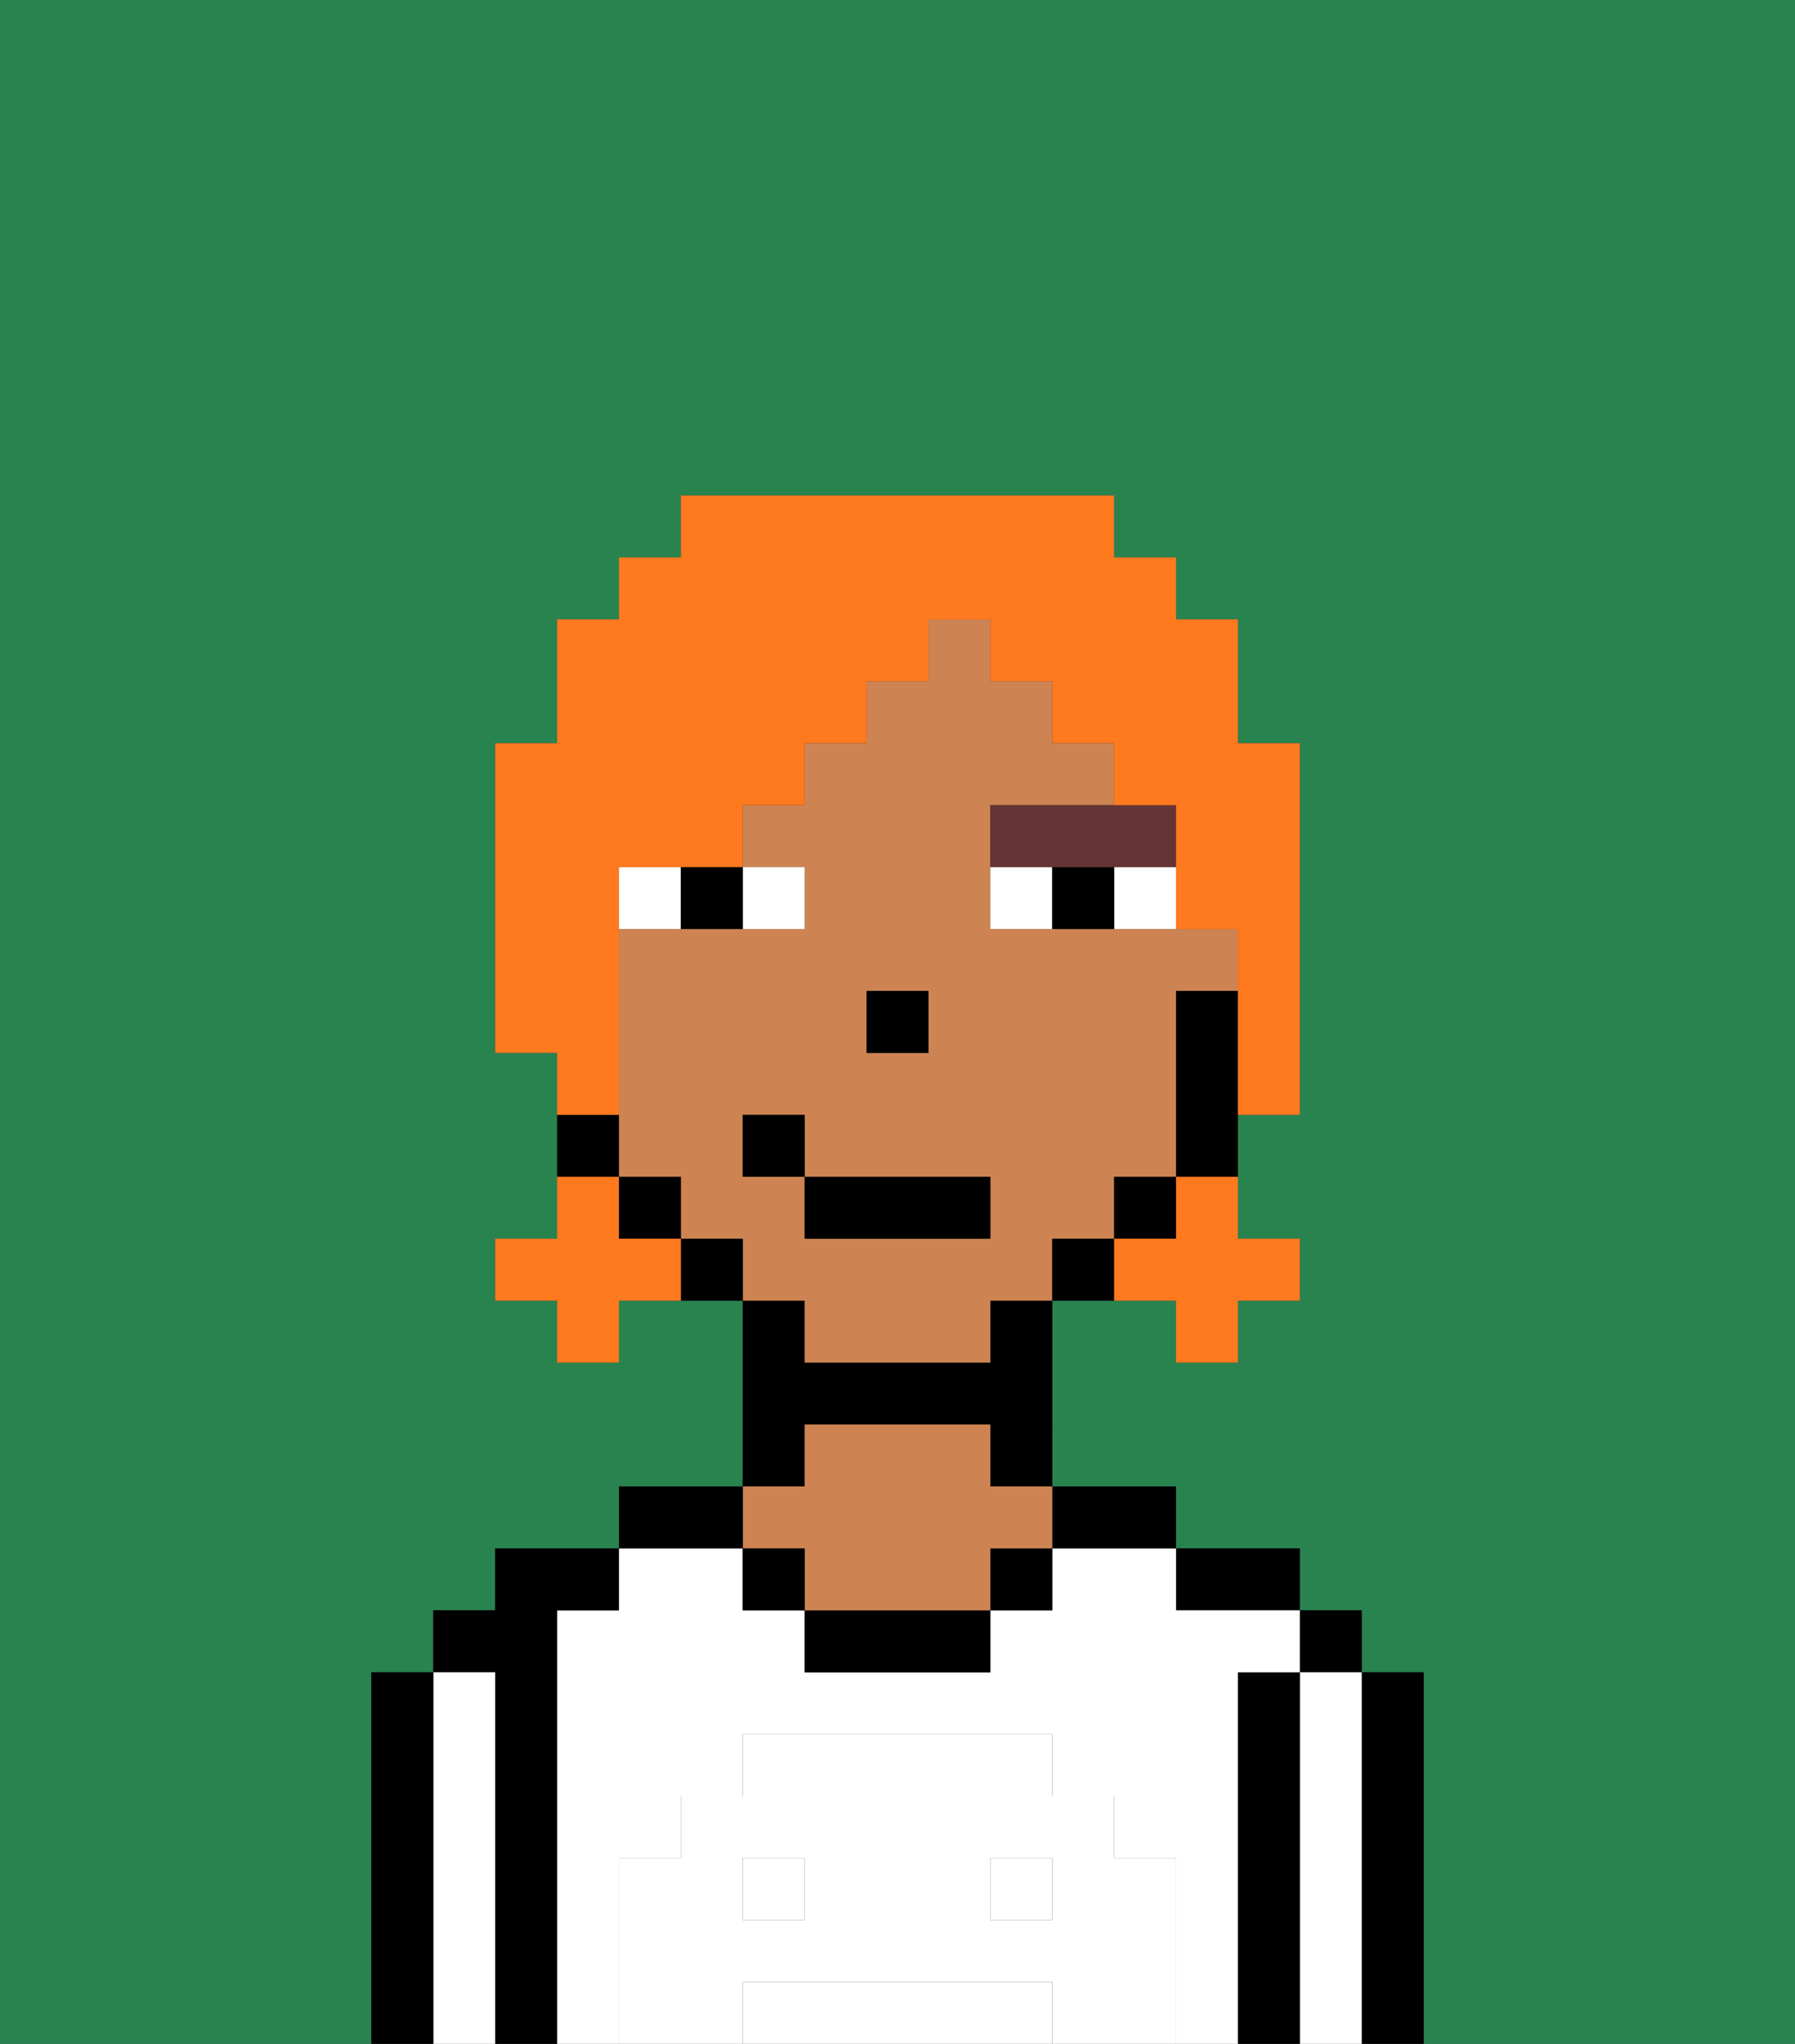 <svg xmlns="http://www.w3.org/2000/svg" viewBox="0 0 29 33"><rect x="0" y="0" width="29" height="33" fill="#333333" stroke="none"/><defs><style>polygon,rect,path{shape-rendering:crispedges;}.ia131-1{fill:#29834f;}.ia131-2{fill:#000000;}.ia131-3{fill:#ffffff;}.ia131-4{fill:#ce8452;}.ia131-5{fill:#ffffff;}.ia131-6{fill:#ffffff;}.ia131-7{fill:#663434;}.ia131-8{fill:#ff791f;}</style></defs><path class="ia131-1" d="M0,33H6V27H7V26H8V25h2V24h2V21H10v1H9V21H8V20H9V17H8V12H9V10h1V9h1V8h7V9h1v1h1v2h1v6H20v2h1v1H20v1H19V21H17v3h2v1h2v1h1v1h1v6h6V0H0Z"/><path class="ia131-2" d="M23,27H22v6h1V27Z"/><rect class="ia131-2" x="21" y="26" width="1" height="1"/><path class="ia131-3" d="M22,27H21v6h1V27Z"/><path class="ia131-2" d="M21,27H20v6h1V27Z"/><path class="ia131-2" d="M20,26h1V25H19v1Z"/><path class="ia131-3" d="M16,32H12v1h5V32Z"/><rect class="ia131-3" x="12" y="30" width="1" height="1"/><rect class="ia131-3" x="16" y="30" width="1" height="1"/><path class="ia131-3" d="M20,27h1V26H19V25H17v1H16v1H13V26H12V25H10v1H9v7h1V30h1V29h1V28h5v1h1v1h1v3h1V27Z"/><path class="ia131-2" d="M18,25h1V24H17v1Z"/><rect class="ia131-2" x="16" y="25" width="1" height="1"/><path class="ia131-2" d="M13,26v1h3V26H13Z"/><path class="ia131-2" d="M13,23h3v1h1V21H16v1H13V21H12v3h1Z"/><path class="ia131-4" d="M13,25v1h3V25h1V24H16V23H13v1H12v1Z"/><rect class="ia131-2" x="12" y="25" width="1" height="1"/><path class="ia131-2" d="M12,24H10v1h2Z"/><path class="ia131-2" d="M9,26h1V25H8v1H7v1H8v6H9V26Z"/><path class="ia131-3" d="M8,27H7v6H8V27Z"/><path class="ia131-2" d="M7,27H6v6H7V27Z"/><path class="ia131-5" d="M19,30H18V29H17V28H12v1H11v1H10v3h2V32h5v1h2V30Zm-6,1H12V30h1Zm4,0H16V30h1Z"/><path class="ia131-4" d="M13,22h3V21h1V20h1V19h1V16h1V15H16V13h2V12H17V11H16V10H15v1H14v1H13v1H12v1h1v1H10v4h1v1h1v1h1Zm1-6h1v1H14Zm-2,3V18h1v1h3v1H13V19Z"/><path class="ia131-2" d="M19,16v3h1V16Z"/><rect class="ia131-2" x="18" y="19" width="1" height="1"/><path class="ia131-2" d="M17,20v1h1V20Z"/><path class="ia131-2" d="M11,20v1h1V20Z"/><rect class="ia131-2" x="10" y="19" width="1" height="1"/><path class="ia131-2" d="M10,18H9v1h1Z"/><rect class="ia131-2" x="14" y="16" width="1" height="1"/><path class="ia131-6" d="M13,15V14H12v1Z"/><path class="ia131-6" d="M10,14v1h1V14Z"/><path class="ia131-6" d="M18,14v1h1V14Z"/><path class="ia131-6" d="M16,14v1h1V14Z"/><path class="ia131-2" d="M11,15h1V14H11Z"/><path class="ia131-2" d="M17,14v1h1V14Z"/><path class="ia131-7" d="M18,14h1V13H16v1h2Z"/><rect class="ia131-2" x="13" y="19" width="3" height="1"/><rect class="ia131-2" x="12" y="18" width="1" height="1"/><path class="ia131-8" d="M19,20H18v1h1v1h1V21h1V20H20V19H19Z"/><path class="ia131-8" d="M10,20V19H9v1H8v1H9v1h1V21h1V20Z"/><path class="ia131-8" d="M10,17V14h2V13h1V12h1V11h1V10h1v1h1v1h1v1h1v2h1v3h1V12H20V10H19V9H18V8H11V9H10v1H9v2H8v5H9v1h1Z"/></svg>